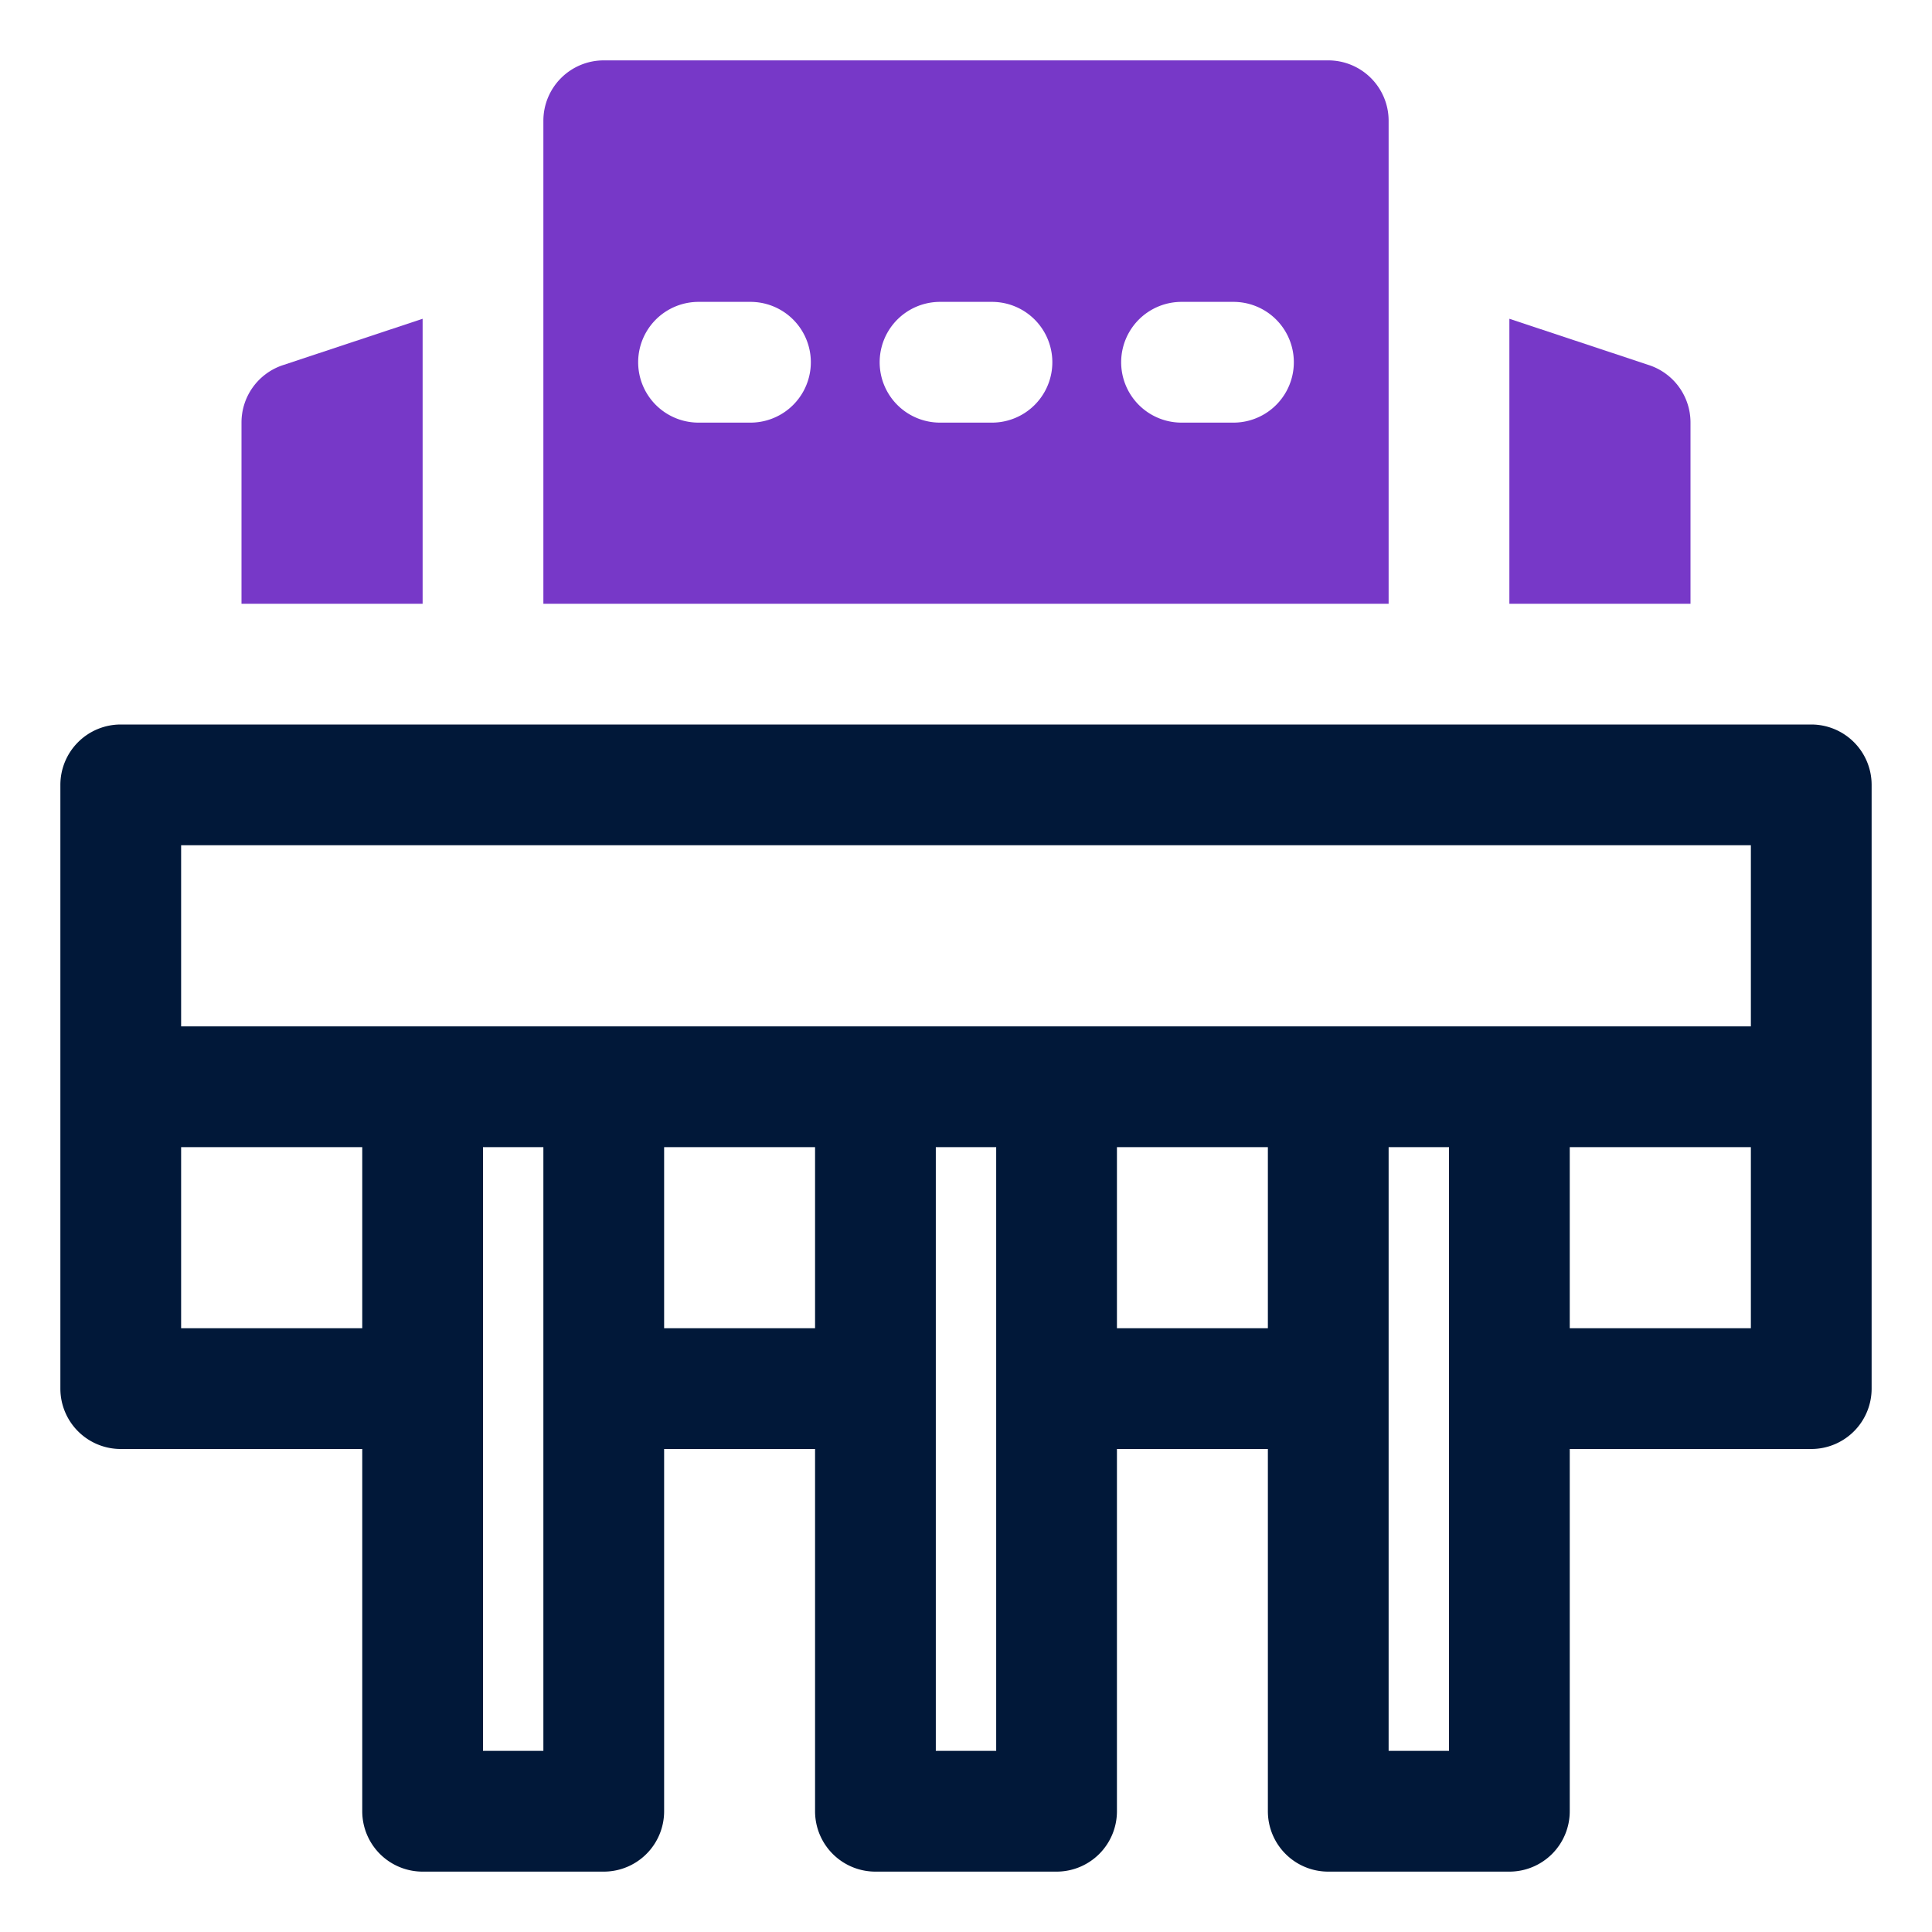 <svg id="OBJECT" xmlns="http://www.w3.org/2000/svg" viewBox="0 0 32 32"><defs><style>.cls-1{fill:#011839;}.cls-2{fill:#7738c8;}</style></defs><path class="cls-1" d="M30,12H2a1,1,0,0,0-1,1V23a1,1,0,0,0,1,1H6v6a1,1,0,0,0,1,1h3a1,1,0,0,0,1-1V24h2.5v6a1,1,0,0,0,1,1h3a1,1,0,0,0,1-1V24H21v6a1,1,0,0,0,1,1h3a1,1,0,0,0,1-1V24h4a1,1,0,0,0,1-1V13A1,1,0,0,0,30,12Zm-1,2v3H3V14ZM3,22V19H6v3Zm6,7H8V19H9Zm2-7V19h2.5v3Zm5.5,7h-1V19h1Zm2-7V19H21v3ZM24,29H23V19h1Zm2-7V19h3v3Z"/><path class="cls-2" d="M27.32,6.05,25,5.28V10h3V7A1,1,0,0,0,27.32,6.05Z"/><path class="cls-2" d="M22,1H10A1,1,0,0,0,9,2v8H23V2A1,1,0,0,0,22,1ZM12.43,7h-.86a1,1,0,0,1,0-2h.86a1,1,0,0,1,0,2Zm4,0h-.86a1,1,0,0,1,0-2h.86a1,1,0,0,1,0,2Zm4,0h-.86a1,1,0,0,1,0-2h.86a1,1,0,0,1,0,2Z"/><path class="cls-2" d="M4,7v3H7V5.28l-2.32.77A1,1,0,0,0,4,7Z"/></svg>
